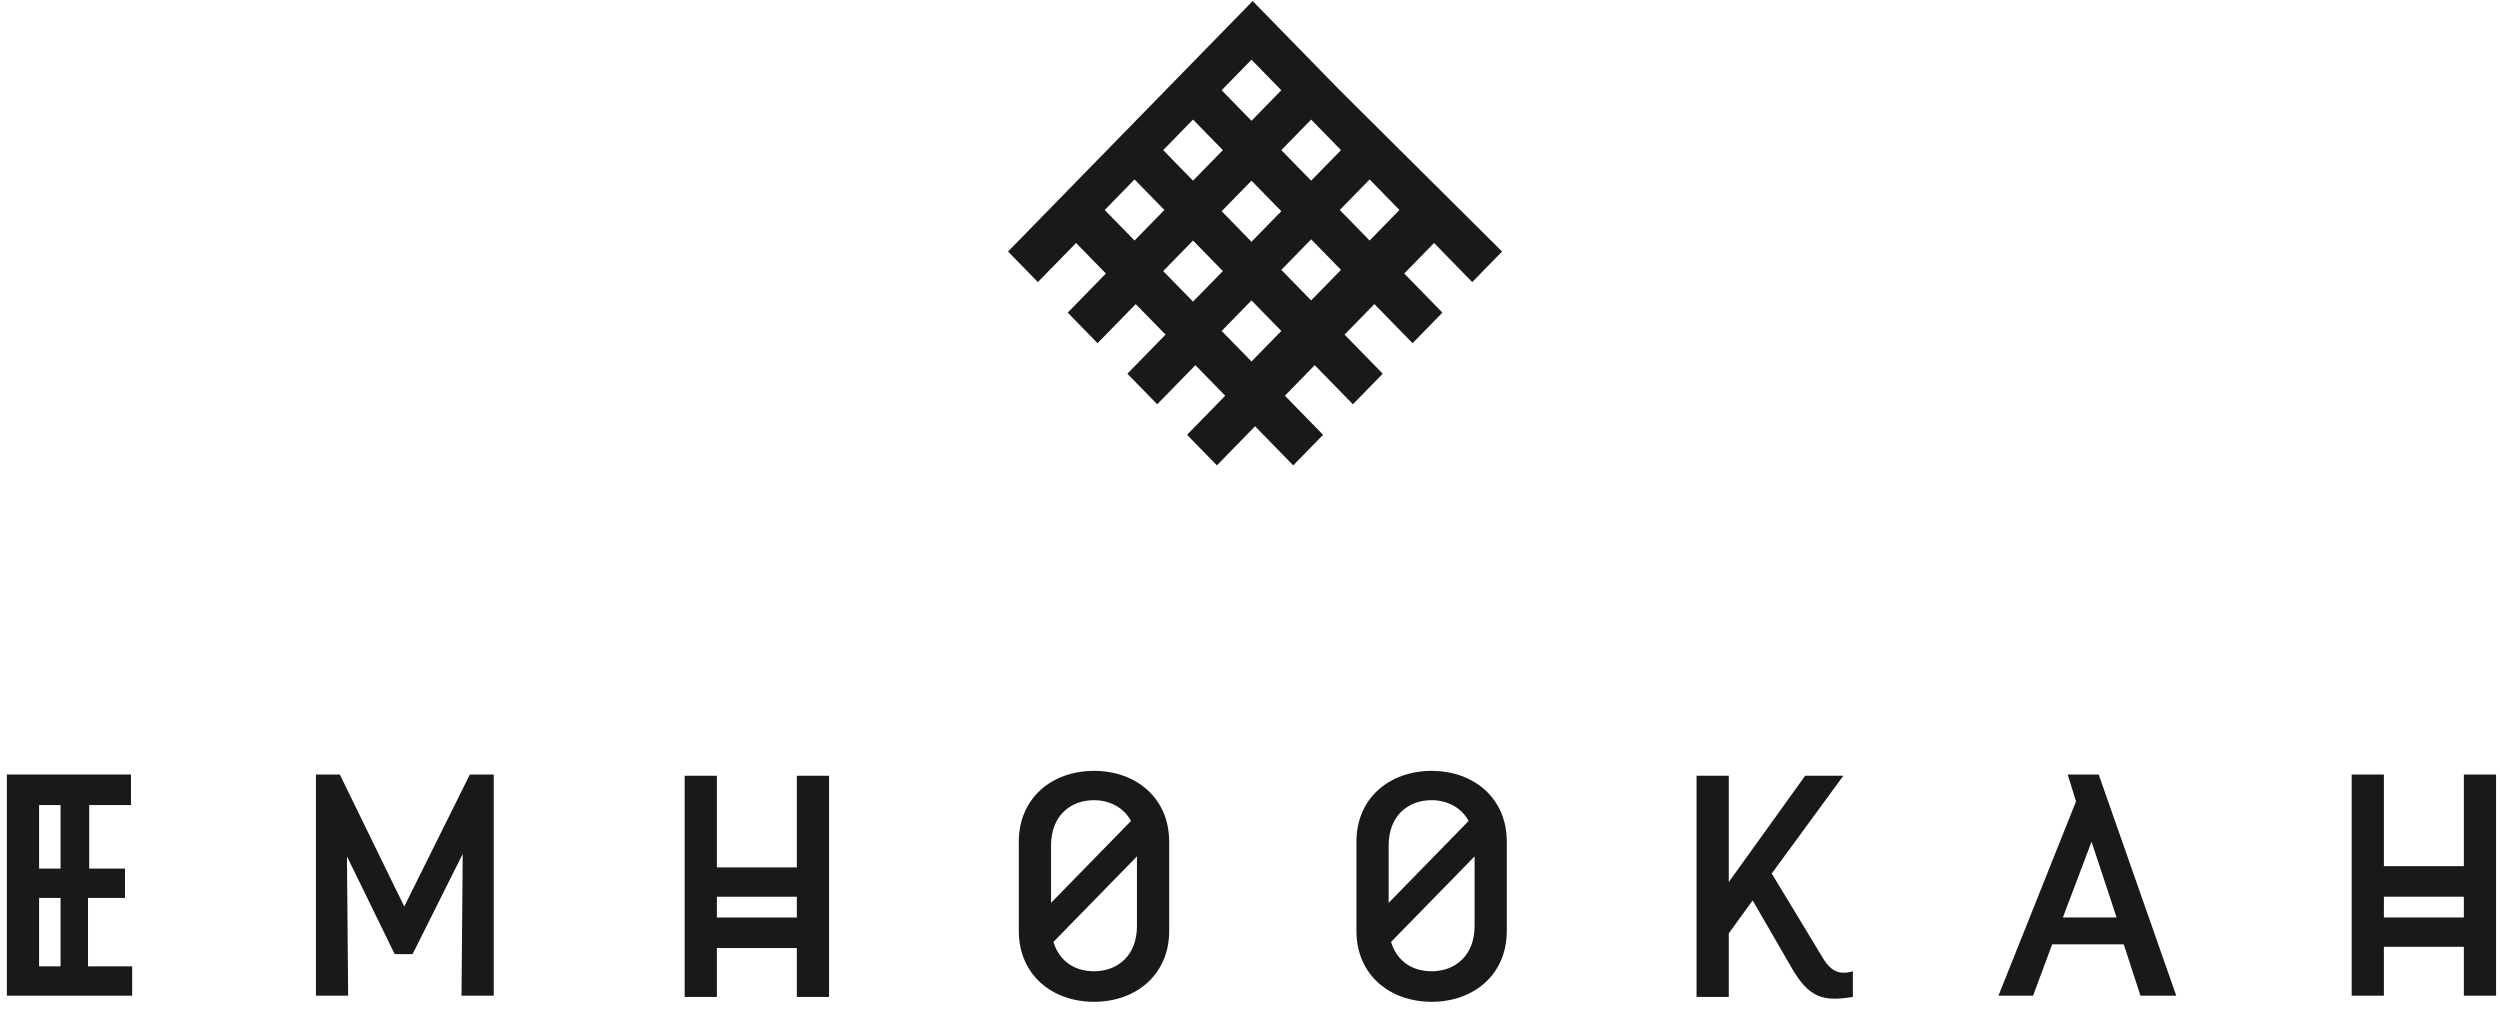 <svg width="165" height="67" viewBox="0 0 165 67" fill="none" xmlns="http://www.w3.org/2000/svg">
<path d="M88.426 5.956L87.008 4.504L82.755 0.149L82.677 0.068L80.708 2.085L71.02 12.004L69.052 14.02L66.61 16.52L66.531 16.601L68.5 18.617L71.02 16.037L72.989 18.053L70.548 20.553L70.469 20.633L72.438 22.65L74.958 20.069L76.927 22.085L74.486 24.585L74.407 24.666L76.376 26.682L78.896 24.101L80.865 26.117L78.424 28.617L78.345 28.698L80.314 30.714L82.834 28.134L85.275 30.634L85.354 30.714L87.323 28.698L84.803 26.117L86.772 24.101L89.213 26.601L89.292 26.682L91.261 24.666L88.741 22.085L90.71 20.069L93.151 22.569L93.23 22.65L95.199 20.633L92.679 18.053L94.648 16.037L97.089 18.537L97.168 18.617L99.137 16.601L88.426 5.956ZM82.598 11.924L84.567 13.94L82.598 15.956L80.629 13.94L82.598 11.924ZM86.536 11.924L84.567 9.907L86.536 7.891L88.505 9.907L86.536 11.924ZM80.708 9.907L78.739 11.924L76.77 9.907L78.739 7.891L80.708 9.907ZM84.567 5.956L82.598 7.972L80.629 5.956L82.598 3.939L84.567 5.956ZM76.849 13.859L74.879 15.875L72.911 13.859L74.879 11.843L76.849 13.859ZM78.739 15.875L80.708 17.891L78.739 19.908L76.77 17.891L78.739 15.875ZM82.598 19.827L84.567 21.843L82.598 23.859L80.629 21.843L82.598 19.827ZM84.567 17.811L86.536 15.795L88.505 17.811L86.536 19.827L84.567 17.811ZM88.426 13.859L90.395 11.843L92.364 13.859L90.395 15.875L88.426 13.859Z" fill="#191919"/>
<path d="M26.68 59.828L22.427 51.118H20.852V65.715H22.978L22.899 56.521L26.05 62.973H27.231L30.539 56.36L30.46 65.715H32.586V51.118H31.011L26.68 59.828Z" fill="#191919"/>
<path d="M52.591 57.248H47.314V51.2H45.188V65.797H47.314V62.571H52.591V65.797H54.717V51.2H52.591V57.248ZM52.591 60.555H47.314V59.184H52.591V60.555Z" fill="#191919"/>
<path d="M72.204 50.877C69.447 50.877 67.242 52.651 67.242 55.554V61.441C67.242 64.345 69.447 66.119 72.204 66.119C74.96 66.119 77.166 64.345 77.166 61.441V55.554C77.166 52.651 74.96 50.877 72.204 50.877ZM69.369 55.796C69.369 53.861 70.629 52.812 72.204 52.812C73.228 52.812 74.173 53.296 74.645 54.183L69.369 59.587V55.796ZM75.039 61.119C75.039 63.054 73.779 64.103 72.204 64.103C70.944 64.103 69.92 63.458 69.526 62.167L75.039 56.522V61.119Z" fill="#191919"/>
<path d="M94.487 50.877C91.731 50.877 89.525 52.651 89.525 55.554V61.441C89.525 64.345 91.731 66.119 94.487 66.119C97.244 66.119 99.449 64.345 99.449 61.441V55.554C99.449 52.651 97.244 50.877 94.487 50.877ZM91.652 55.796C91.652 53.861 92.912 52.812 94.487 52.812C95.511 52.812 96.456 53.296 96.929 54.183L91.652 59.587V55.796ZM97.322 61.119C97.322 63.054 96.062 64.103 94.487 64.103C93.227 64.103 92.203 63.458 91.809 62.167L97.322 56.522V61.119Z" fill="#191919"/>
<path d="M120.4 63.378L116.934 57.652L121.66 51.2H119.14L114.099 58.216V51.2H111.973V65.797H114.099V61.603L115.674 59.426L118.194 63.781C119.376 65.878 120.321 66.12 122.29 65.797V64.103C121.739 64.265 121.03 64.345 120.4 63.378Z" fill="#191919"/>
<path d="M136.466 51.118L137.018 52.892L131.898 65.715H134.182L135.443 62.328H140.168L141.271 65.715H143.633L138.514 51.118H136.466ZM136.151 60.553L138.042 55.553L139.695 60.553H136.151Z" fill="#191919"/>
<path d="M162.614 51.118V57.166H157.337V51.118H155.211V65.715H157.337V62.489H162.614V65.715H164.741V51.118H162.614ZM162.614 60.553H157.337V59.182H162.614V60.553Z" fill="#191919"/>
<path d="M5.887 59.263H8.25V57.327H5.887V53.134H8.644V51.117H0.453V65.715H8.723V63.779H5.809V59.263H5.887ZM3.997 63.779H2.58V59.263H3.997V63.779ZM3.997 57.327H2.58V53.134H3.997V57.327Z" fill="#191919"/>
</svg>
